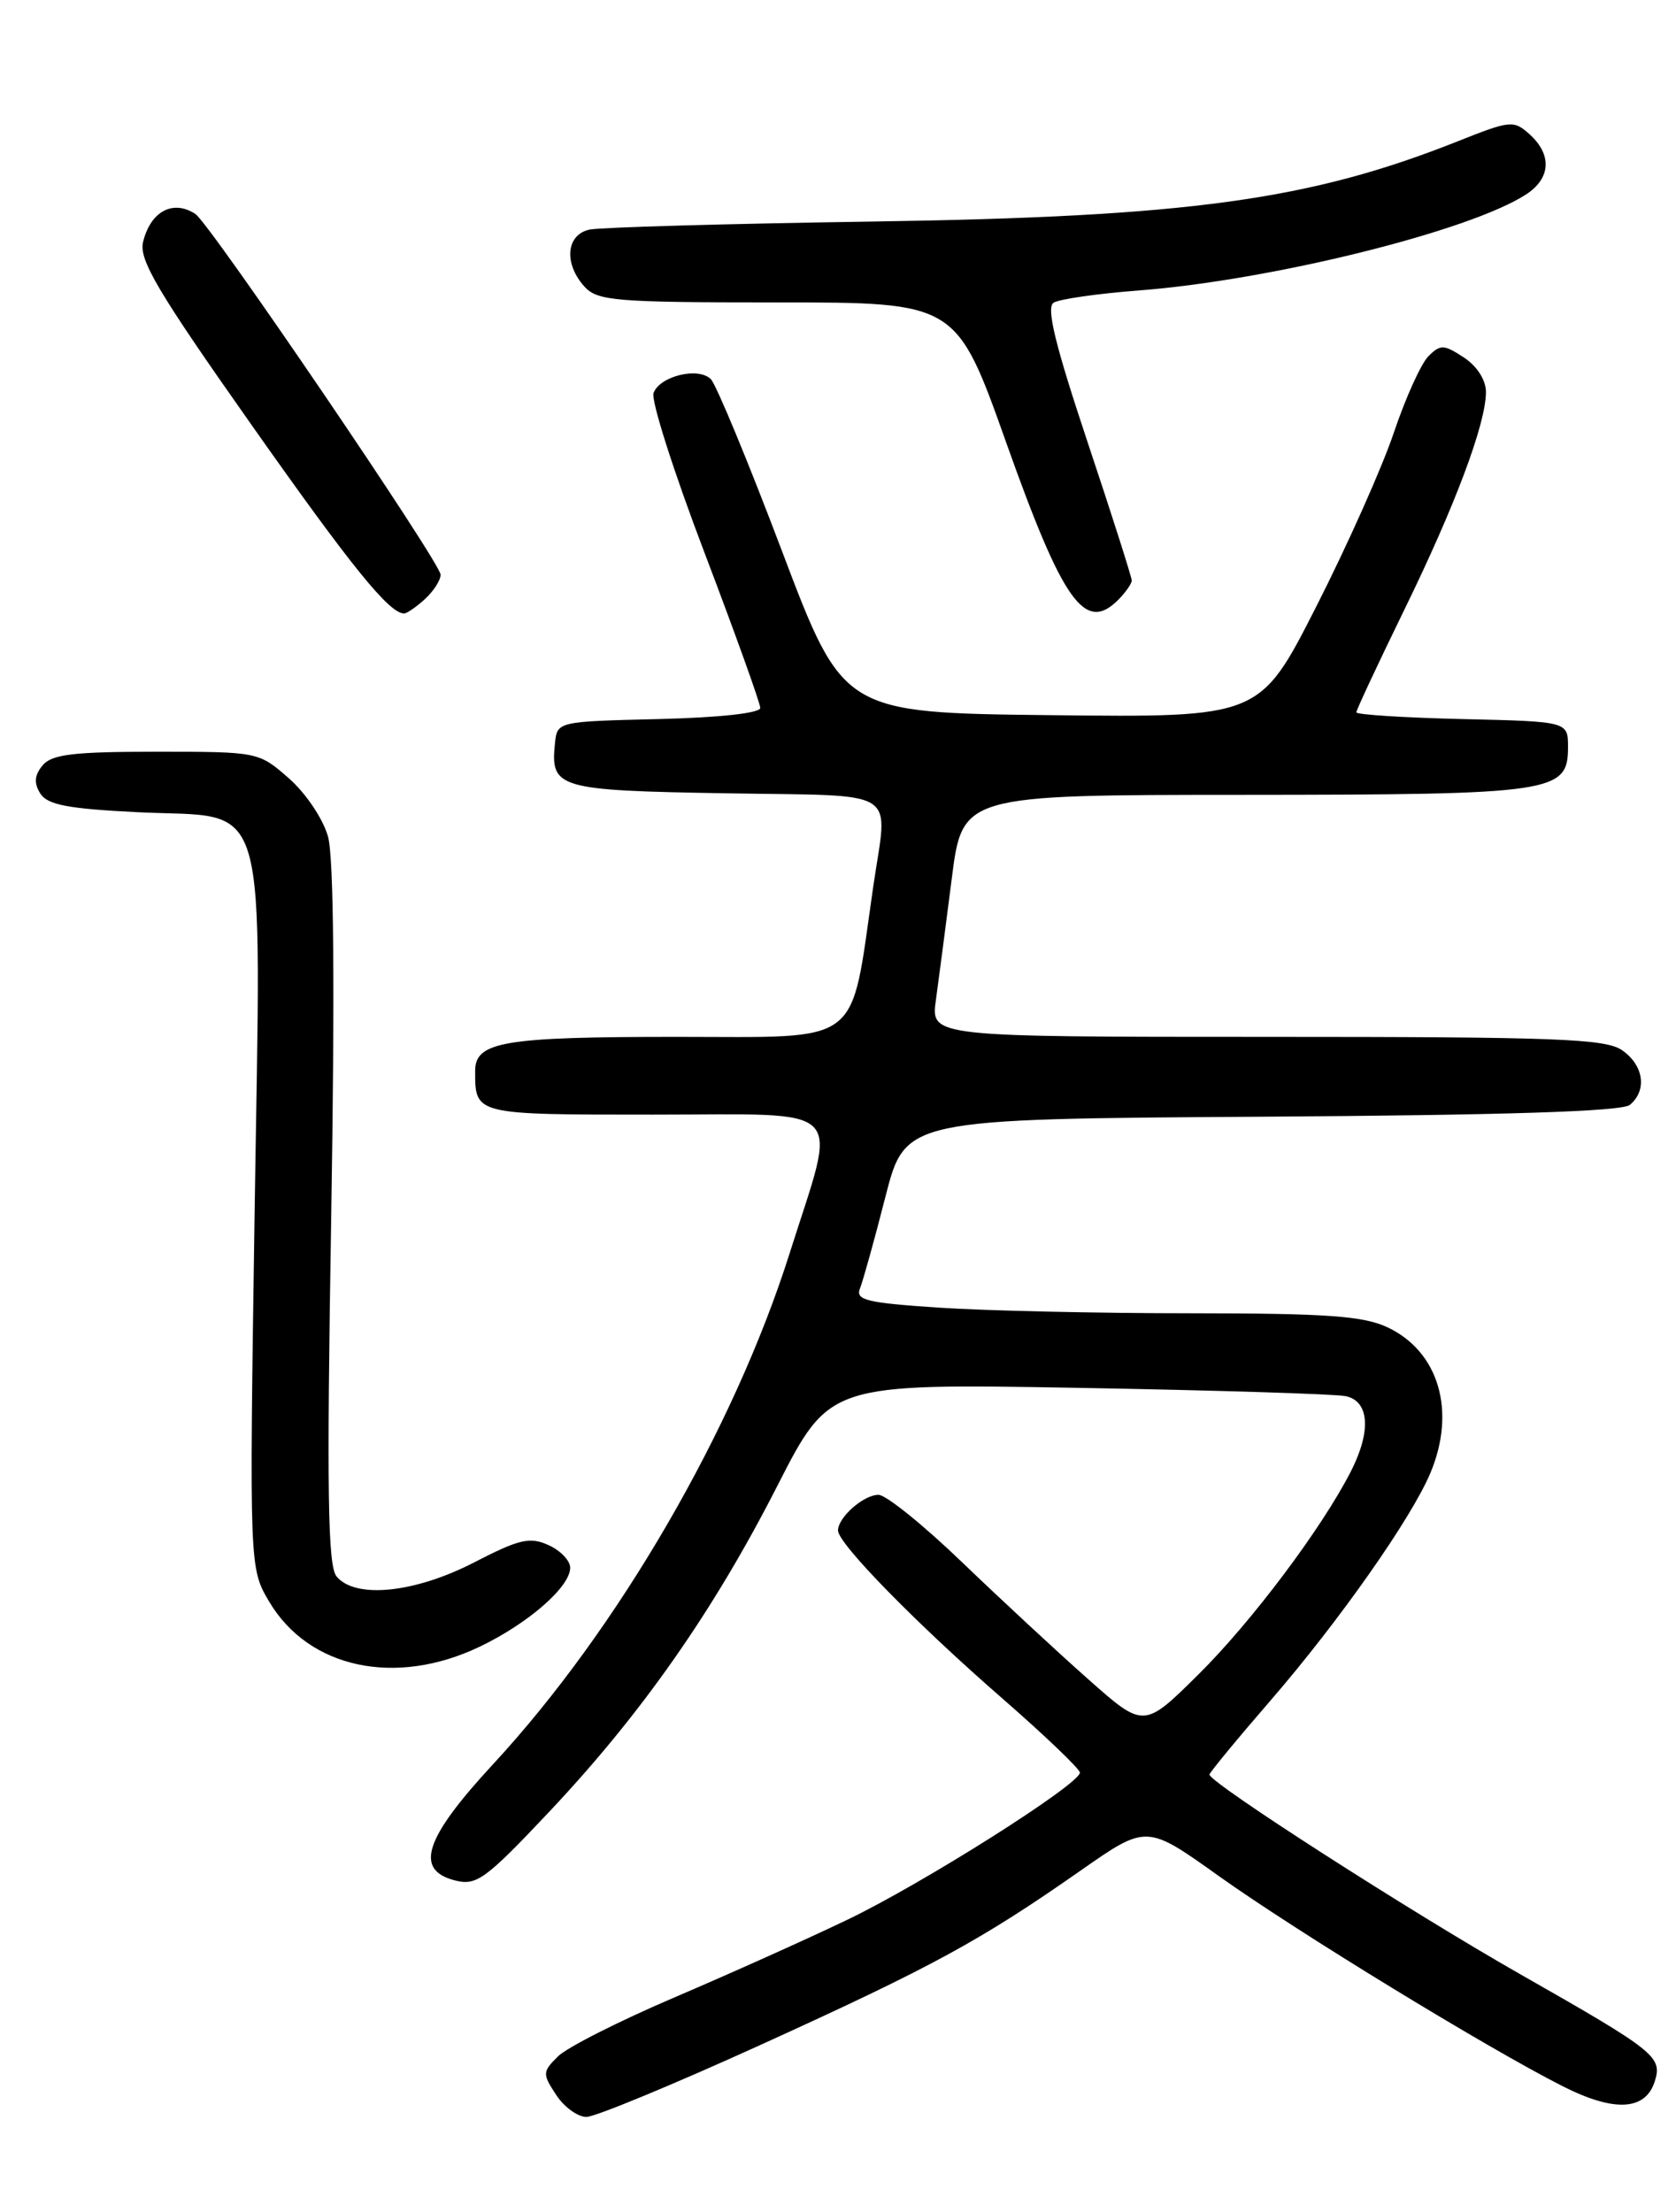 <?xml version="1.0" encoding="UTF-8" standalone="no"?>
<!DOCTYPE svg PUBLIC "-//W3C//DTD SVG 1.1//EN" "http://www.w3.org/Graphics/SVG/1.1/DTD/svg11.dtd" >
<svg xmlns="http://www.w3.org/2000/svg" xmlns:xlink="http://www.w3.org/1999/xlink" version="1.1" viewBox="0 0 194 256">
 <g >
 <path fill="currentColor"
d=" M 88.11 236.63 C 108.03 227.57 113.46 224.61 125.11 216.47 C 132.72 211.15 132.72 211.15 141.09 217.13 C 150.11 223.56 172.14 237.02 180.87 241.44 C 186.85 244.47 190.46 244.28 191.54 240.89 C 192.44 238.04 191.66 237.41 176.00 228.50 C 163.35 221.31 140.00 206.31 140.00 205.38 C 140.00 205.15 143.21 201.26 147.13 196.73 C 155.00 187.63 163.40 175.68 165.58 170.45 C 168.57 163.31 166.55 156.44 160.64 153.63 C 157.82 152.30 153.68 152.00 137.85 151.99 C 127.21 151.99 114.09 151.70 108.70 151.34 C 100.28 150.78 98.99 150.47 99.55 149.10 C 99.90 148.22 101.23 143.45 102.49 138.50 C 104.80 129.50 104.80 129.50 146.06 129.24 C 174.49 129.06 187.74 128.63 188.66 127.87 C 190.68 126.19 190.27 123.30 187.78 121.56 C 185.86 120.21 180.24 120.00 146.65 120.00 C 107.74 120.00 107.74 120.00 108.33 115.75 C 108.65 113.41 109.48 107.11 110.16 101.75 C 111.39 92.00 111.39 92.00 143.95 91.99 C 179.92 91.97 181.50 91.74 181.50 86.47 C 181.50 83.50 181.50 83.50 169.25 83.22 C 162.51 83.06 157.00 82.71 157.00 82.44 C 157.00 82.17 159.47 76.89 162.48 70.72 C 168.43 58.56 172.00 49.03 172.00 45.37 C 172.00 43.98 170.97 42.37 169.44 41.37 C 167.14 39.86 166.73 39.84 165.34 41.23 C 164.49 42.08 162.69 46.06 161.34 50.07 C 159.99 54.09 155.95 63.14 152.36 70.20 C 145.83 83.04 145.83 83.04 121.72 82.77 C 97.60 82.50 97.60 82.50 90.51 63.76 C 86.61 53.45 82.90 44.50 82.28 43.88 C 80.84 42.44 76.40 43.51 75.65 45.48 C 75.33 46.30 77.98 54.61 81.54 63.95 C 85.09 73.28 88.00 81.38 88.00 81.93 C 88.00 82.53 83.29 83.05 76.25 83.22 C 64.54 83.50 64.50 83.51 64.24 86.00 C 63.70 91.24 64.49 91.48 83.96 91.81 C 104.60 92.17 102.76 91.00 101.07 102.67 C 98.37 121.32 100.10 120.00 78.36 120.00 C 58.28 120.00 55.00 120.55 55.00 123.95 C 55.00 129.03 54.89 129.00 75.61 129.00 C 98.49 129.00 96.97 127.45 91.39 145.08 C 84.93 165.47 71.54 188.54 57.09 204.16 C 49.10 212.79 47.92 216.44 52.71 217.64 C 55.16 218.26 56.23 217.47 63.51 209.75 C 74.24 198.38 82.58 186.47 89.96 172.00 C 96.02 160.12 96.02 160.12 124.76 160.62 C 140.57 160.90 154.51 161.33 155.75 161.58 C 158.51 162.14 158.75 165.63 156.36 170.30 C 153.00 176.88 144.87 187.70 138.74 193.77 C 132.40 200.05 132.40 200.05 125.95 194.33 C 122.40 191.19 115.84 185.10 111.37 180.81 C 106.90 176.51 102.55 173.00 101.69 173.00 C 99.96 173.00 97.00 175.61 97.00 177.13 C 97.00 178.64 106.07 187.91 116.06 196.60 C 120.98 200.89 125.00 204.74 125.00 205.15 C 125.00 206.49 106.79 218.01 98.06 222.19 C 93.41 224.42 84.41 228.46 78.06 231.17 C 71.70 233.89 65.64 236.95 64.59 237.99 C 62.79 239.77 62.77 240.01 64.37 242.44 C 65.29 243.85 66.87 245.00 67.88 245.00 C 68.89 245.00 77.99 241.23 88.11 236.63 Z  M 55.50 190.59 C 61.13 187.90 66.00 183.66 66.00 181.44 C 66.00 180.62 64.87 179.44 63.49 178.82 C 61.34 177.84 60.11 178.12 54.85 180.84 C 47.99 184.37 41.13 185.07 38.96 182.45 C 37.94 181.22 37.81 172.73 38.34 140.70 C 38.77 114.37 38.64 99.23 37.97 96.83 C 37.40 94.78 35.41 91.81 33.44 90.08 C 29.94 87.01 29.89 87.00 18.09 87.00 C 8.50 87.00 5.99 87.30 4.93 88.58 C 3.98 89.73 3.91 90.63 4.66 91.83 C 5.49 93.15 7.85 93.60 15.94 94.00 C 31.41 94.76 30.21 90.64 29.47 140.41 C 28.86 181.50 28.86 181.50 31.18 185.40 C 35.76 193.09 45.79 195.23 55.50 190.59 Z  M 49.17 69.35 C 50.18 68.43 51.00 67.16 51.00 66.51 C 51.00 65.15 24.29 25.86 22.62 24.77 C 20.03 23.06 17.42 24.46 16.56 28.01 C 16.06 30.06 18.27 33.78 28.99 49.00 C 40.68 65.60 45.05 71.00 46.78 71.00 C 47.09 71.00 48.17 70.26 49.17 69.35 Z  M 129.43 69.43 C 130.29 68.56 131.00 67.55 131.00 67.18 C 131.00 66.81 128.70 59.59 125.88 51.14 C 122.12 39.86 121.08 35.57 121.96 35.03 C 122.62 34.62 127.04 33.98 131.78 33.62 C 147.18 32.44 170.19 26.73 176.68 22.48 C 179.51 20.62 179.66 17.91 177.07 15.56 C 175.22 13.89 174.85 13.92 168.82 16.32 C 151.61 23.17 137.65 25.09 101.00 25.64 C 84.22 25.89 69.49 26.31 68.25 26.57 C 65.53 27.14 65.23 30.49 67.65 33.17 C 69.16 34.83 71.23 35.00 90.01 35.00 C 110.70 35.00 110.70 35.00 116.48 51.25 C 123.05 69.72 125.58 73.28 129.43 69.43 Z "/>
</g>
</svg>